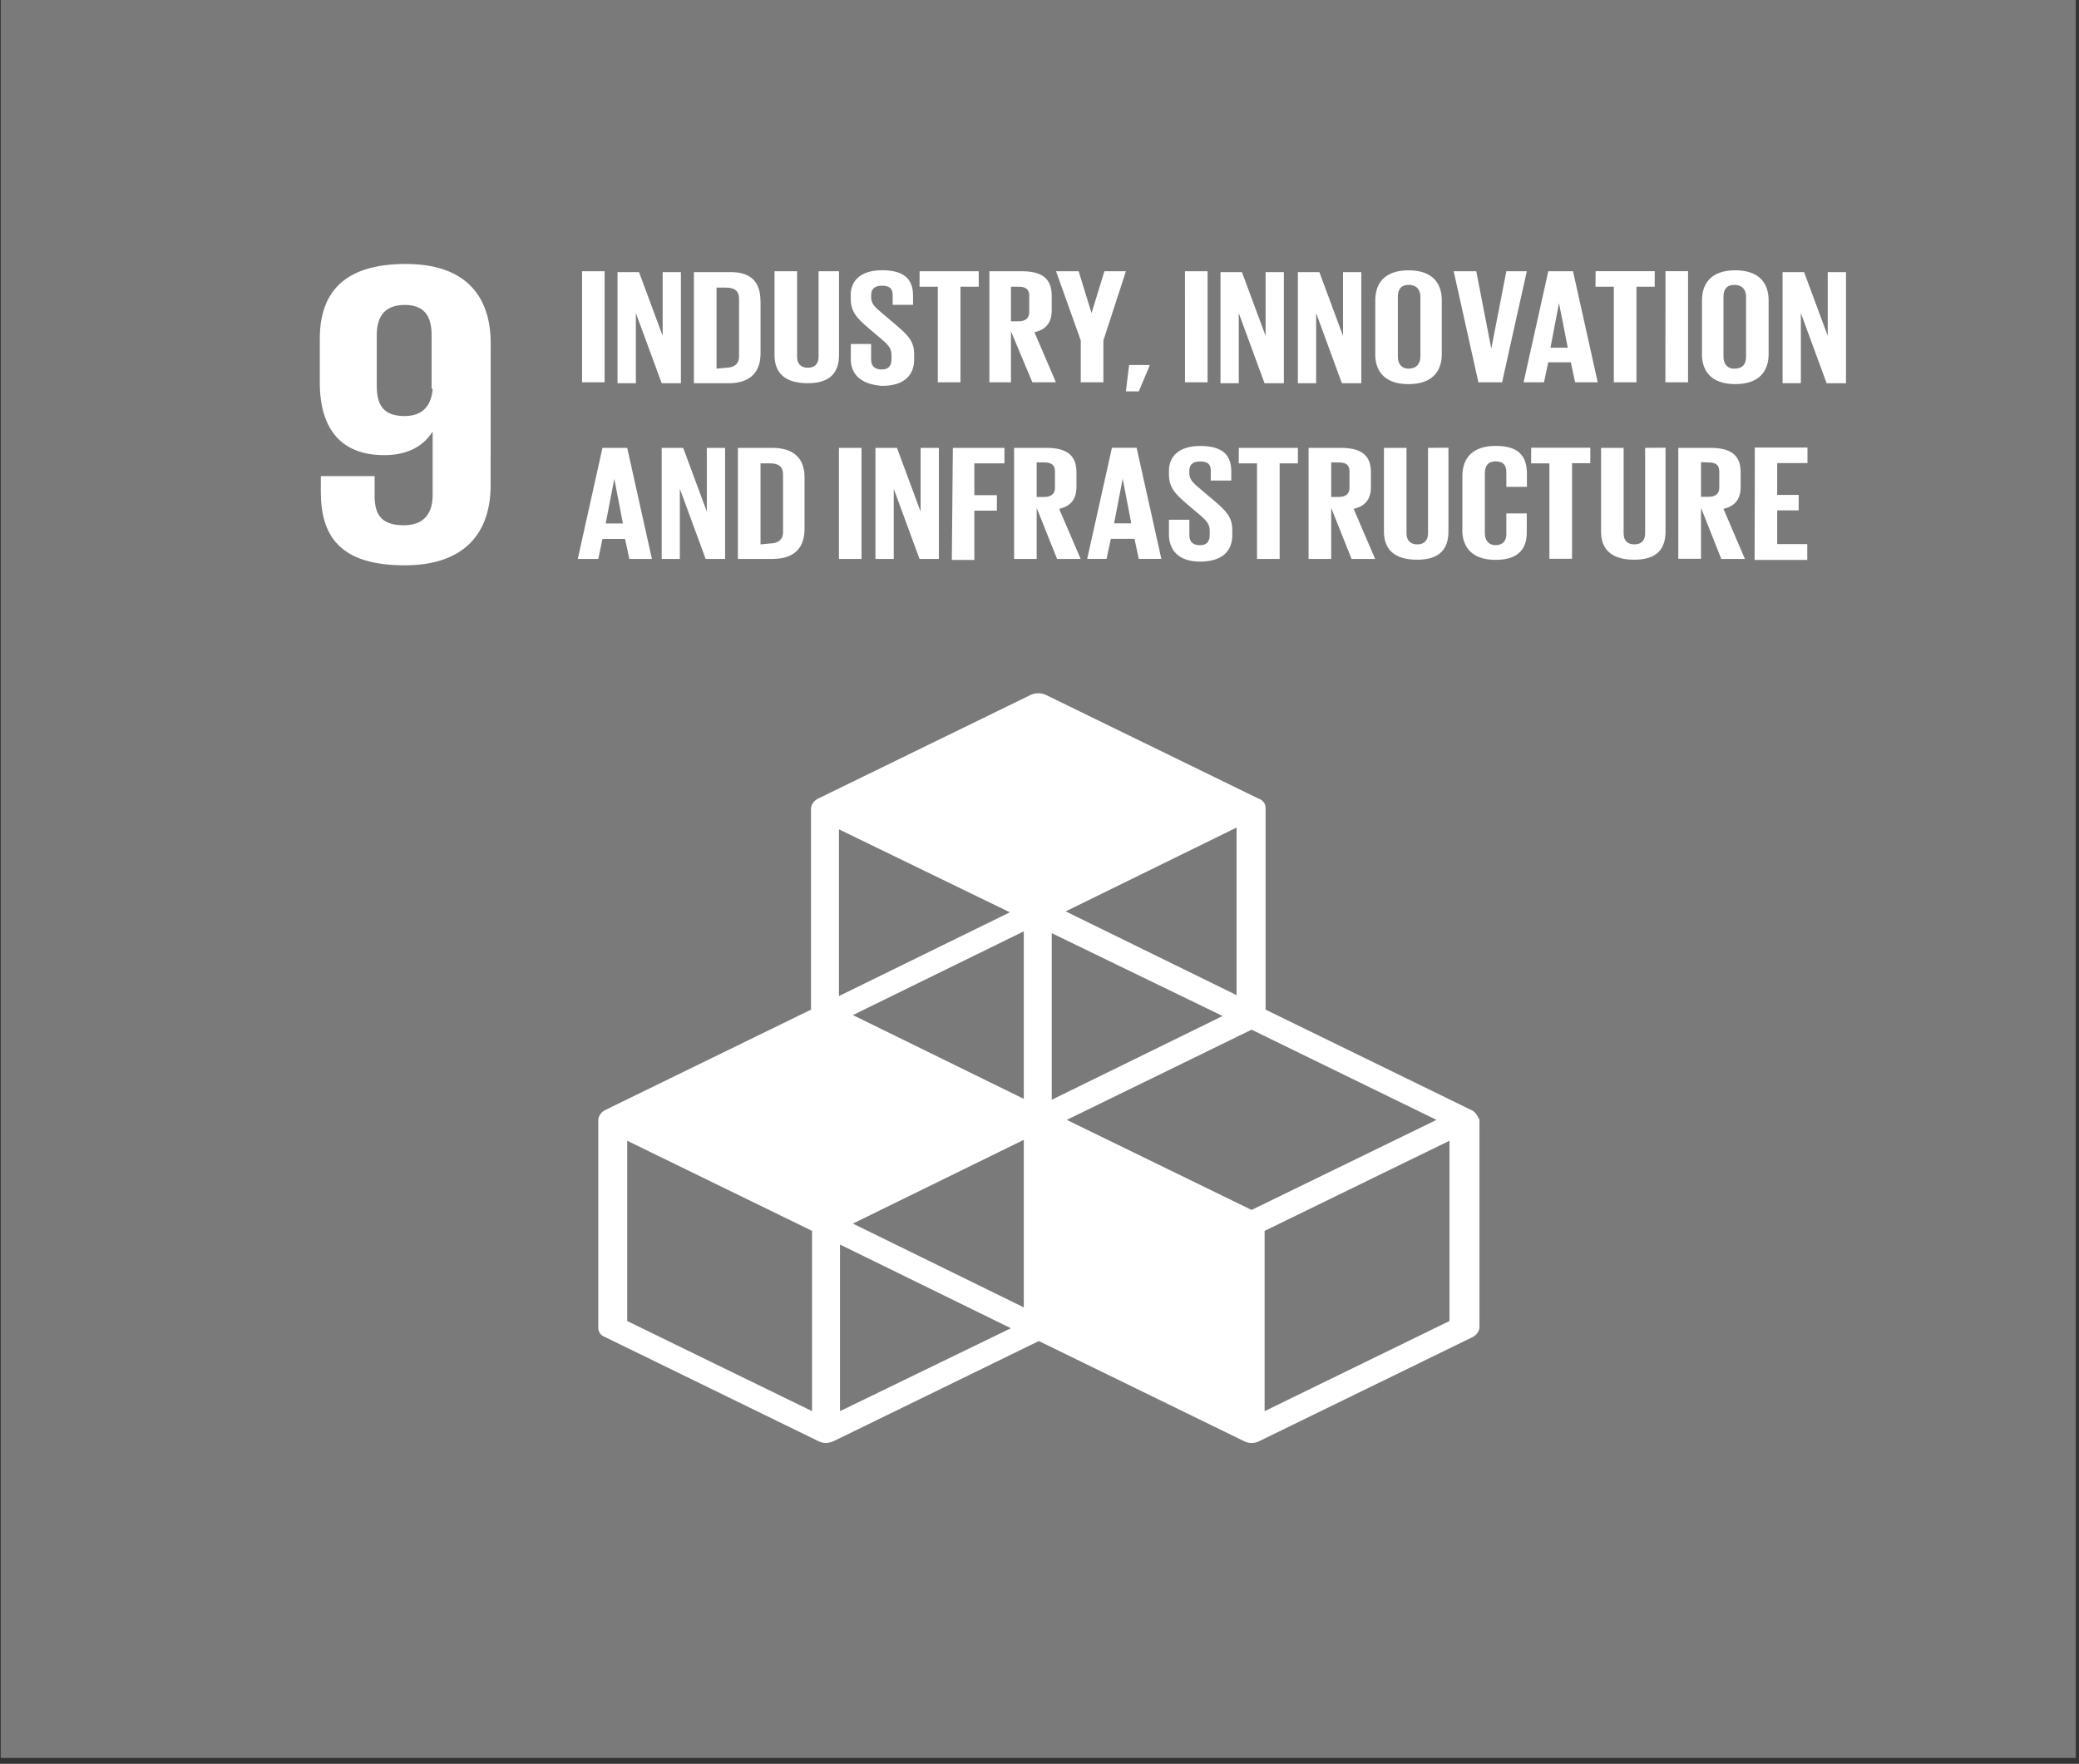 <svg width="178" height="151" viewBox="0 0 178 151" fill="none" xmlns="http://www.w3.org/2000/svg">
<rect x="0" y="0" width="178" height="151" fill="#333333" stroke="none"/>
<g clip-path="url(#clip0_316_59)">
<path d="M177.73 0H0.062V150.498H177.73V0Z" fill="#7A7A7A"/>
<path d="M42.012 29.378C42.012 25.476 39.987 22.597 34.742 22.597C29.406 22.597 27.381 25.091 27.381 28.989V32.729C27.381 36.861 29.314 38.965 32.903 38.965C35.019 38.965 36.307 38.108 37.042 36.939V42.395C37.042 43.954 36.307 44.967 34.558 44.967C32.719 44.967 32.074 44.11 32.074 42.473V40.759H27.468V42.084C27.468 45.825 29.032 48.396 34.645 48.396C39.89 48.396 42.007 45.513 42.007 41.538L42.012 29.378ZM37.042 33.28C36.95 34.683 36.22 35.618 34.65 35.618C32.903 35.618 32.258 34.76 32.258 33.046V28.677C32.258 27.04 32.994 26.105 34.65 26.105C36.307 26.105 36.953 27.04 36.953 28.677V33.276L37.042 33.28ZM125.932 95.012L108.358 86.435V69.208C108.358 68.818 108.173 68.511 107.715 68.351L89.495 59.465C89.309 59.388 89.104 59.348 88.897 59.348C88.689 59.348 88.484 59.388 88.298 59.465L70.079 68.351C69.895 68.437 69.74 68.56 69.627 68.71C69.515 68.86 69.449 69.031 69.435 69.208V86.435L51.859 95.009C51.676 95.096 51.522 95.221 51.411 95.372C51.3 95.523 51.236 95.695 51.224 95.873V113.637C51.224 114.027 51.407 114.334 51.867 114.495L70.079 123.38C70.274 123.478 70.496 123.532 70.723 123.536C70.948 123.521 71.167 123.468 71.367 123.38L88.943 114.806L106.519 123.38C106.712 123.482 106.935 123.537 107.163 123.537C107.39 123.537 107.613 123.482 107.807 123.38L126.026 114.495C126.21 114.41 126.365 114.286 126.477 114.136C126.59 113.986 126.656 113.814 126.669 113.637V95.873C126.485 95.476 126.302 95.165 125.934 95.009L125.932 95.012ZM87.654 111.923L73.023 104.751L87.654 97.581V111.923ZM104.678 86.98L90.048 94.15V79.887L104.678 86.98ZM87.654 94.072L73.023 86.901L87.654 79.731V94.072ZM91.335 95.873L107.157 88.149L122.989 95.873L107.157 103.582L91.335 95.873ZM105.874 85.194L91.242 78.023L105.874 70.846V85.194ZM86.462 78.102L71.831 85.272V71L86.462 78.102ZM69.527 120.808L53.7 113.092V97.659L69.527 105.375V120.808ZM71.919 120.808V106.544L86.551 113.71L71.919 120.808ZM124.101 113.092L108.274 120.808V105.375L124.101 97.659V113.092Z" fill="white"/>
<path d="M49.836 23.22H51.767V32.729H49.836V23.22ZM54.442 26.805V32.807H52.869V23.298H54.712L56.737 28.755V23.298H58.298V32.807H56.653L54.442 26.805ZM65.117 25.792V30.239C65.117 31.72 64.38 32.811 62.356 32.811H59.412V23.298H62.356C64.466 23.22 65.11 24.311 65.11 25.792H65.117ZM62.172 31.482C62.908 31.482 63.276 31.092 63.276 30.547V25.558C63.276 25.013 63 24.623 62.172 24.623H61.35V31.56L62.172 31.482ZM71.834 23.22V30.391C71.834 31.872 71.098 32.807 69.165 32.807C67.14 32.807 66.313 31.872 66.313 30.391V23.22H68.246V30.547C68.246 31.092 68.521 31.482 69.165 31.482C69.81 31.482 70.085 31.092 70.085 30.547V23.22H71.834ZM72.846 30.703V29.449H74.584V30.774C74.584 31.319 74.861 31.631 75.506 31.631C76.057 31.631 76.328 31.319 76.328 30.774V30.384C76.328 29.839 76.052 29.527 75.506 29.06L74.4 28.123C73.296 27.188 72.836 26.642 72.836 25.551V25.24C72.836 24.071 73.658 23.135 75.506 23.135C77.437 23.135 78.174 23.915 78.174 25.318V26.097H76.428V25.24C76.428 24.694 76.152 24.46 75.509 24.46C74.956 24.46 74.588 24.694 74.588 25.24V25.473C74.588 26.019 74.956 26.331 75.509 26.798L76.705 27.813C77.716 28.67 78.268 29.215 78.268 30.306V30.774C78.268 32.099 77.445 33.034 75.509 33.034C73.576 32.886 72.839 31.95 72.839 30.703H72.846ZM78.735 23.22H83.797V24.545H82.234V32.729H80.293V24.545H78.728L78.735 23.22ZM86.557 28.365V32.729H84.71V23.22H87.47C89.403 23.22 90.046 24 90.046 25.325V26.573C90.046 27.586 89.587 28.209 88.566 28.443L90.407 32.729H88.39L86.557 28.365ZM86.557 24.545V27.508H87.2C87.845 27.508 88.122 27.195 88.122 26.727V25.325C88.122 24.779 87.845 24.545 87.2 24.545H86.557ZM94.47 29.143V32.729H92.532V29.143L90.415 23.22H92.351L93.455 26.805L94.559 23.22H96.4L94.47 29.143ZM98.418 31.326L97.499 33.508H96.395L96.671 31.248H98.418V31.326ZM101.455 23.22H103.39V32.729H101.457L101.455 23.22ZM106.061 26.805V32.807H104.497V23.298H106.334L108.358 28.755V23.298H109.922V32.807H108.266L106.061 26.805ZM112.686 26.805V32.807H111.121V23.298H112.962L114.987 28.755V23.298H116.552V32.807H114.889L112.686 26.805ZM117.748 30.313V25.714C117.748 24.233 118.57 23.142 120.6 23.142C122.63 23.142 123.443 24.233 123.443 25.714V30.313C123.443 31.794 122.62 32.885 120.59 32.885C118.56 32.885 117.744 31.794 117.744 30.313H117.748ZM121.612 30.547V25.402C121.612 24.857 121.336 24.389 120.6 24.389C119.955 24.389 119.681 24.779 119.681 25.402V30.547C119.681 31.092 119.955 31.56 120.6 31.56C121.245 31.56 121.609 31.17 121.609 30.547H121.612ZM130.722 23.22L128.605 32.729H126.577L124.461 23.22H126.394L127.682 29.846L128.97 23.22H130.722ZM130.446 32.729L132.562 23.22H134.679L136.794 32.729H134.86L134.491 31.015H132.558L132.192 32.729H130.446ZM132.749 29.768H134.23L133.478 25.948L132.749 29.768ZM136.615 23.218H141.675V24.544H140.111V32.728H138.173V24.545H136.604L136.615 23.218ZM142.595 23.218H144.528V32.728H142.588L142.595 23.218ZM145.721 30.311V25.713C145.721 24.231 146.543 23.14 148.573 23.14C150.603 23.14 151.426 24.231 151.426 25.713V30.311C151.426 31.793 150.603 32.884 148.573 32.884C146.543 32.884 145.717 31.794 145.717 30.313L145.721 30.311ZM149.493 30.545V25.402C149.493 24.857 149.218 24.389 148.481 24.389C147.836 24.389 147.561 24.779 147.561 25.402V30.547C147.561 31.092 147.836 31.56 148.481 31.56C149.215 31.56 149.489 31.17 149.489 30.547L149.493 30.545ZM154.186 26.804V32.806H152.622V23.298H154.463L156.488 28.755V23.298H158.052V32.807H156.392L154.186 26.804Z" fill="white"/>
<path d="M49.467 47.851L51.583 38.342H53.7L55.816 47.851H53.884L53.516 46.136H51.583L51.224 47.851H49.467ZM51.859 44.811H53.332L52.596 40.991L51.859 44.811ZM58.208 41.849V47.851H56.653V38.342H58.492L60.517 43.797V38.342H62.082V47.851H60.417L58.208 41.849ZM68.883 40.836V45.279C68.883 46.76 68.147 47.851 66.122 47.851H63.178V38.342H66.122C68.147 38.342 68.883 39.436 68.883 40.836ZM65.938 46.526C66.675 46.526 67.042 46.136 67.042 45.591V40.602C67.042 40.056 66.767 39.667 65.938 39.667H65.115V46.604L65.938 46.526ZM71.827 38.342H73.762V47.851H71.827V38.342ZM76.521 41.849V47.851H74.956V38.342H76.797L78.82 43.797V38.342H80.385V47.851H78.728L76.521 41.849ZM81.581 38.342H85.998V39.667H83.422V42.394H85.353V43.719H83.422V47.936H81.494L81.581 38.342ZM88.758 43.485V47.851H86.825V38.342H89.588C91.519 38.342 92.164 39.121 92.164 40.446V41.693C92.164 42.706 91.703 43.331 90.683 43.563L92.524 47.851H90.507L88.758 43.485ZM88.758 39.584V42.545H89.403C90.046 42.545 90.323 42.233 90.323 41.766V40.368C90.323 39.822 90.046 39.589 89.403 39.589L88.758 39.584ZM93.083 47.846L95.201 38.336H97.316L99.433 47.846H97.5L97.132 46.13H95.108L94.74 47.846H93.083ZM95.386 44.805H96.859L96.122 40.985L95.386 44.805ZM100.083 45.747V44.493H101.832V45.818C101.832 46.363 102.108 46.675 102.751 46.675C103.304 46.675 103.574 46.363 103.574 45.818V45.428C103.574 44.882 103.298 44.571 102.751 44.103L101.648 43.168C100.544 42.231 100.083 41.686 100.083 40.595V40.283C100.083 39.114 100.906 38.179 102.751 38.179C104.684 38.179 105.42 38.958 105.42 40.361V41.14H103.664V40.283C103.664 39.737 103.39 39.504 102.745 39.504C102.192 39.504 101.825 39.737 101.825 40.283V40.517C101.825 41.062 102.192 41.374 102.745 41.842L103.941 42.855C104.954 43.712 105.505 44.259 105.505 45.35V45.818C105.505 47.143 104.683 48.078 102.745 48.078C100.807 48.078 100.083 46.994 100.083 45.747ZM106.065 38.342H111.125V39.667H109.56V47.851H107.622V39.667H106.058L106.065 38.342ZM113.977 43.485V47.851H112.039V38.342H114.8C116.733 38.342 117.376 39.121 117.376 40.446V41.693C117.376 42.706 116.915 43.331 115.896 43.563L117.736 47.851H115.719L113.977 43.485ZM113.977 39.584V42.545H114.622C115.267 42.545 115.542 42.233 115.542 41.766V40.368C115.542 39.822 115.267 39.589 114.622 39.589L113.977 39.584ZM124.012 38.329V45.5C124.012 46.982 123.277 47.917 121.344 47.917C119.321 47.917 118.491 46.982 118.491 45.5V38.342H120.424V45.669C120.424 46.214 120.701 46.604 121.344 46.604C121.987 46.604 122.264 46.214 122.264 45.669V38.342L124.012 38.329ZM125.208 45.344V40.746C125.208 39.264 126.031 38.173 128.061 38.173C130.178 38.173 130.731 39.186 130.731 40.59V41.681H128.971V40.434C128.971 39.809 128.694 39.499 128.049 39.499C127.404 39.499 127.13 39.887 127.13 40.512V45.656C127.13 46.201 127.406 46.669 128.049 46.669C128.693 46.669 128.971 46.279 128.971 45.734V43.954H130.719V45.591C130.719 46.916 130.074 47.929 128.049 47.929C126.024 47.929 125.197 46.838 125.197 45.357L125.208 45.344ZM131.098 38.329H136.16V39.655H134.595V47.839H132.656V39.667H131.091L131.098 38.329ZM142.6 38.329V45.5C142.6 46.982 141.865 47.917 139.932 47.917C137.908 47.917 137.079 46.982 137.079 45.5V38.342H139.012V45.669C139.012 46.214 139.288 46.604 139.932 46.604C140.575 46.604 140.853 46.214 140.853 45.669V38.342L142.6 38.329ZM145.637 43.473V47.839H143.692V38.342H146.453C148.386 38.342 149.031 39.121 149.031 40.446V41.693C149.031 42.706 148.57 43.331 147.558 43.563L149.397 47.851H147.374L145.637 43.473ZM145.637 39.571V42.532H146.282C146.925 42.532 147.201 42.22 147.201 41.753V40.368C147.201 39.822 146.925 39.589 146.282 39.589L145.637 39.571ZM150.243 38.317H154.752V39.642H152.16V42.369H153.999V43.694H152.16V46.579H154.736V47.936H150.227L150.243 38.317Z" fill="white"/>
</g>
<defs>
<clipPath id="clip0_316_59">
<rect width="177.668" height="150.498" fill="white" transform="translate(0.062)"/>
</clipPath>
</defs>
</svg>
